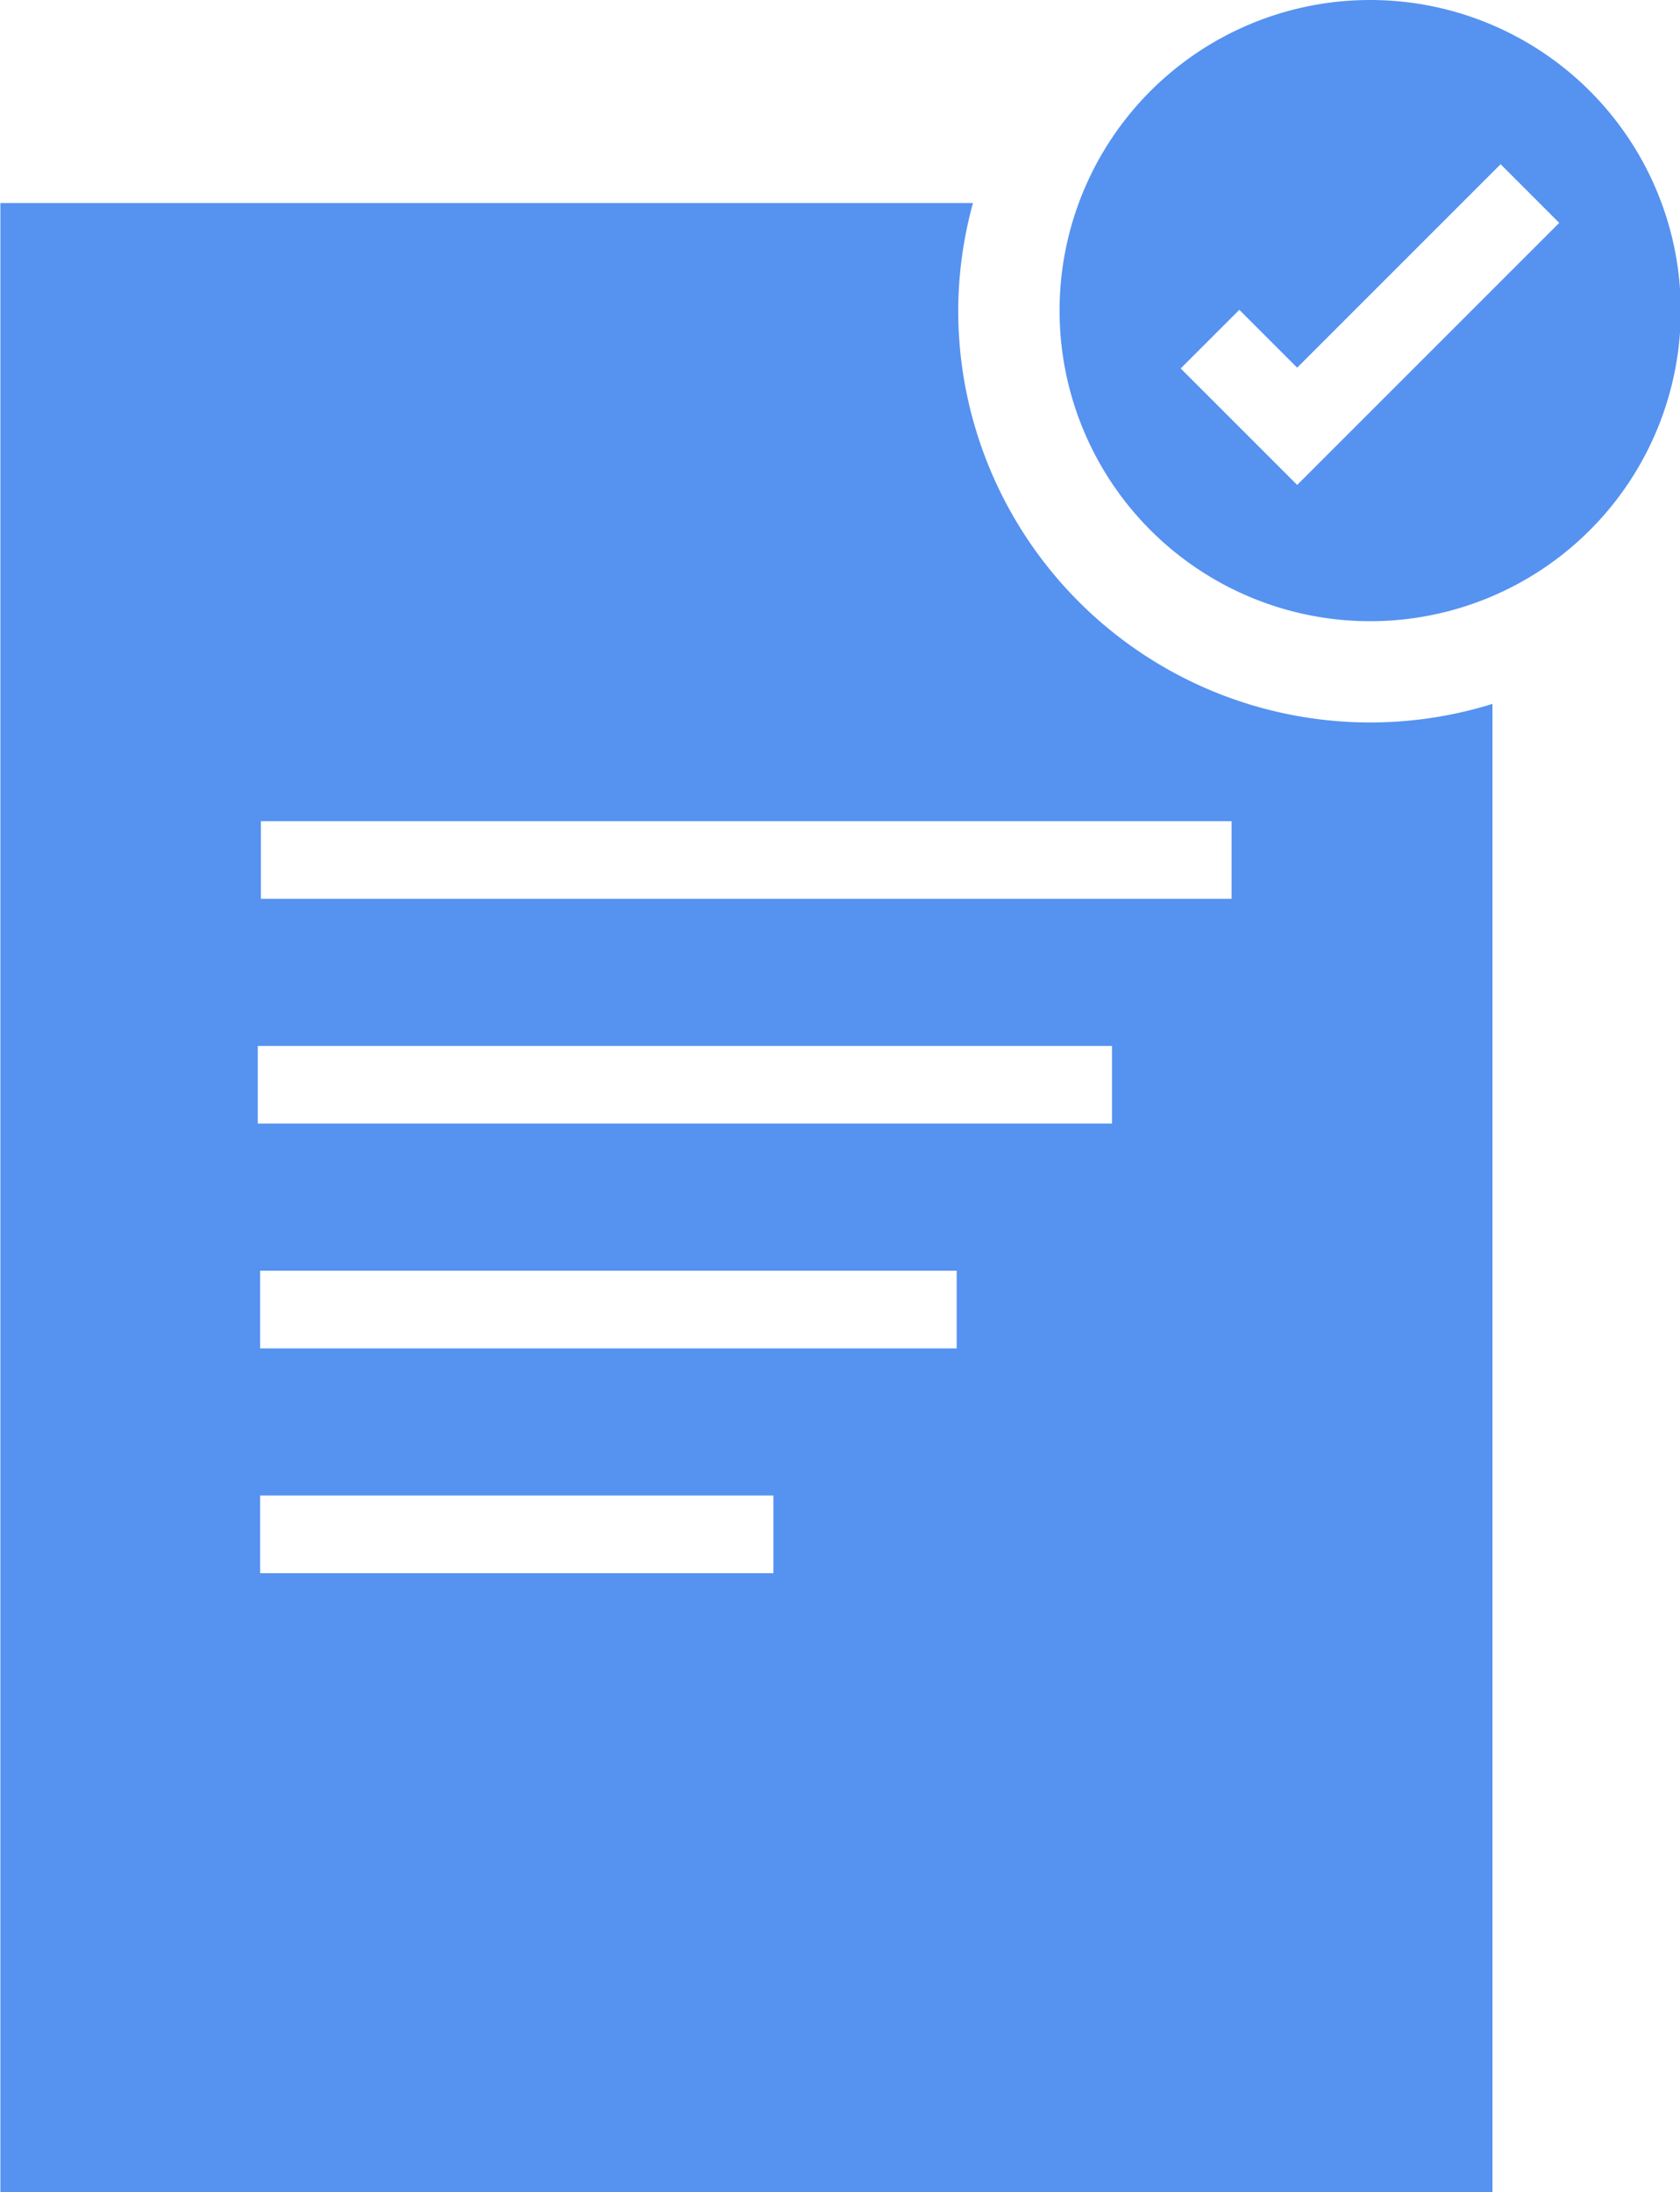 <svg xmlns="http://www.w3.org/2000/svg" viewBox="0 0 43.27 56.46"><defs><style>.a{fill:#5692f0;}</style></defs><title>correct-provider-data-icon</title><path class="a" d="M13819.47,10711.21a8,8,0,1,0,8,8A8,8,0,0,0,13819.47,10711.21Zm-1.88,12.49-3-3,1.51-1.51,1.49,1.49,5.24-5.24,1.51,1.51Zm-8.73-4.5a10.54,10.54,0,0,1,.38-2.76h-25.05v51.24h38.43v-38.34A10.61,10.61,0,0,1,13808.86,10719.2Zm-4.76,32.53h-13.22v-2h13.22v2Zm4.72-5.79h-17.94v-2h17.94v2Zm4-5.79h-22v-2h22v2Zm3.08-5.79h-25v-2h25v2Z" transform="translate(-13784.18 -10711.21)"/></svg>